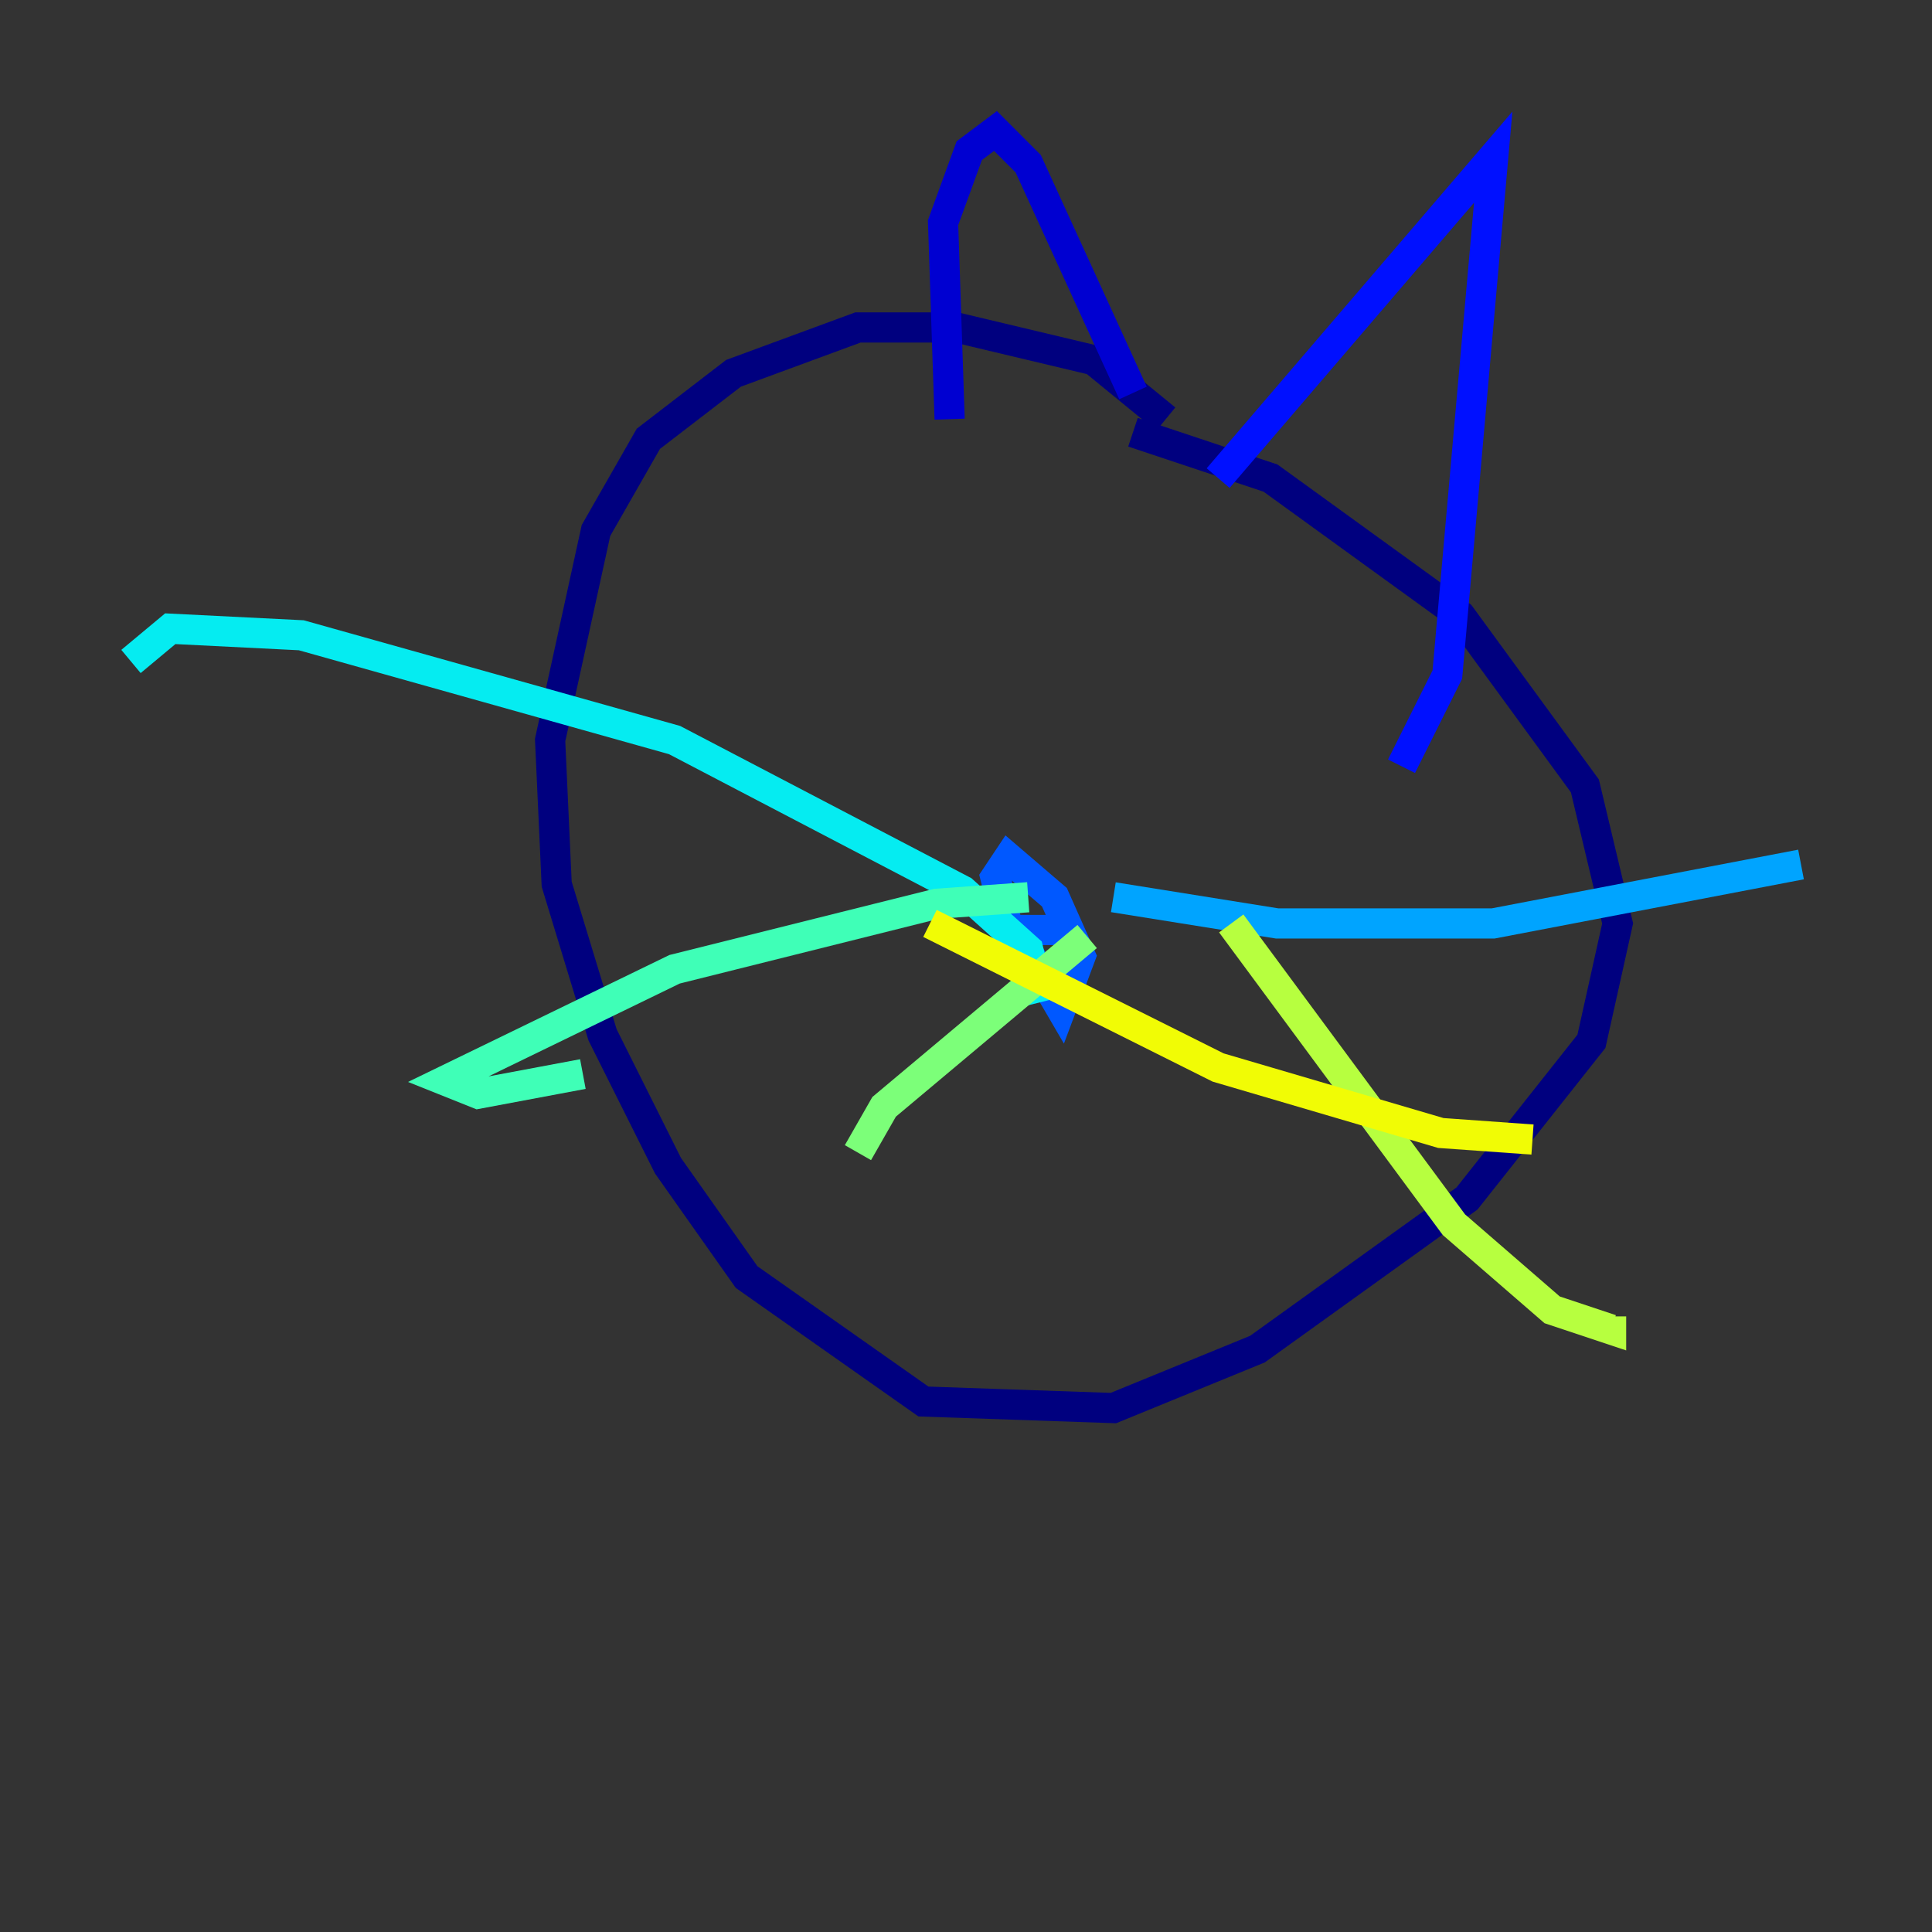 <?xml version="1.0" encoding="utf-8" ?>
<svg baseProfile="tiny" height="128" version="1.2" viewBox="0,0,128,128" width="128" xmlns="http://www.w3.org/2000/svg" xmlns:ev="http://www.w3.org/2001/xml-events" xmlns:xlink="http://www.w3.org/1999/xlink"><rect x="0" y="0" width="128" height="128" fill="#333333" stroke="none"/><defs /><polyline fill="none" points="77.234,27.77 72.461,23.864 63.349,21.695 56.841,21.695 48.597,24.732 42.956,29.071 39.485,35.146 36.447,49.031 36.881,58.576 39.919,68.556 44.258,77.234 49.464,84.61 61.18,92.854 73.763,93.288 83.308,89.383 97.193,79.403 105.437,68.99 107.173,61.18 105.003,52.068 96.759,40.786 84.176,31.675 75.064,28.637" stroke="#00007f" stroke-width="2" /><polyline fill="none" points="62.915,27.77 62.481,14.752 64.217,9.98 65.953,8.678 68.122,10.848 75.064,26.034" stroke="#0000d1" stroke-width="2" /><polyline fill="none" points="80.705,31.675 98.929,10.414 95.891,44.691 92.854,50.766" stroke="#0010ff" stroke-width="2" /><polyline fill="none" points="67.254,61.614 70.291,66.82 71.593,63.349 69.858,59.444 66.82,56.841 65.953,58.142 66.82,61.614 71.159,61.614" stroke="#0058ff" stroke-width="2" /><polyline fill="none" points="73.763,59.444 84.61,61.18 98.929,61.18 119.322,57.275" stroke="#00a4ff" stroke-width="2" /><polyline fill="none" points="68.99,66.386 68.122,62.915 63.783,59.01 44.691,49.031 19.959,42.088 11.281,41.654 8.678,43.824" stroke="#05ecf1" stroke-width="2" /><polyline fill="none" points="68.122,59.444 62.047,59.878 44.691,64.217 29.505,71.593 31.675,72.461 38.617,71.159" stroke="#3fffb7" stroke-width="2" /><polyline fill="none" points="72.027,62.047 58.576,73.329 56.841,76.366" stroke="#7cff79" stroke-width="2" /><polyline fill="none" points="81.573,61.18 96.325,81.139 102.834,86.78 106.739,88.081 106.739,87.214" stroke="#b7ff3f" stroke-width="2" /><polyline fill="none" points="61.614,61.18 80.705,70.725 95.458,75.064 101.532,75.498" stroke="#f1fc05" stroke-width="2" /><polyline fill="none" points="83.308,62.481 83.308,62.481" stroke="#ffb900" stroke-width="2" /><polyline fill="none" points="83.308,62.481 83.308,62.481" stroke="#ff7300" stroke-width="2" /><polyline fill="none" points="83.308,62.481 83.308,62.481" stroke="#ff3000" stroke-width="2" /><polyline fill="none" points="83.308,62.481 83.308,62.481" stroke="#d10000" stroke-width="2" /><polyline fill="none" points="83.308,62.481 83.308,62.481" stroke="#7f0000" stroke-width="2" /></svg>
